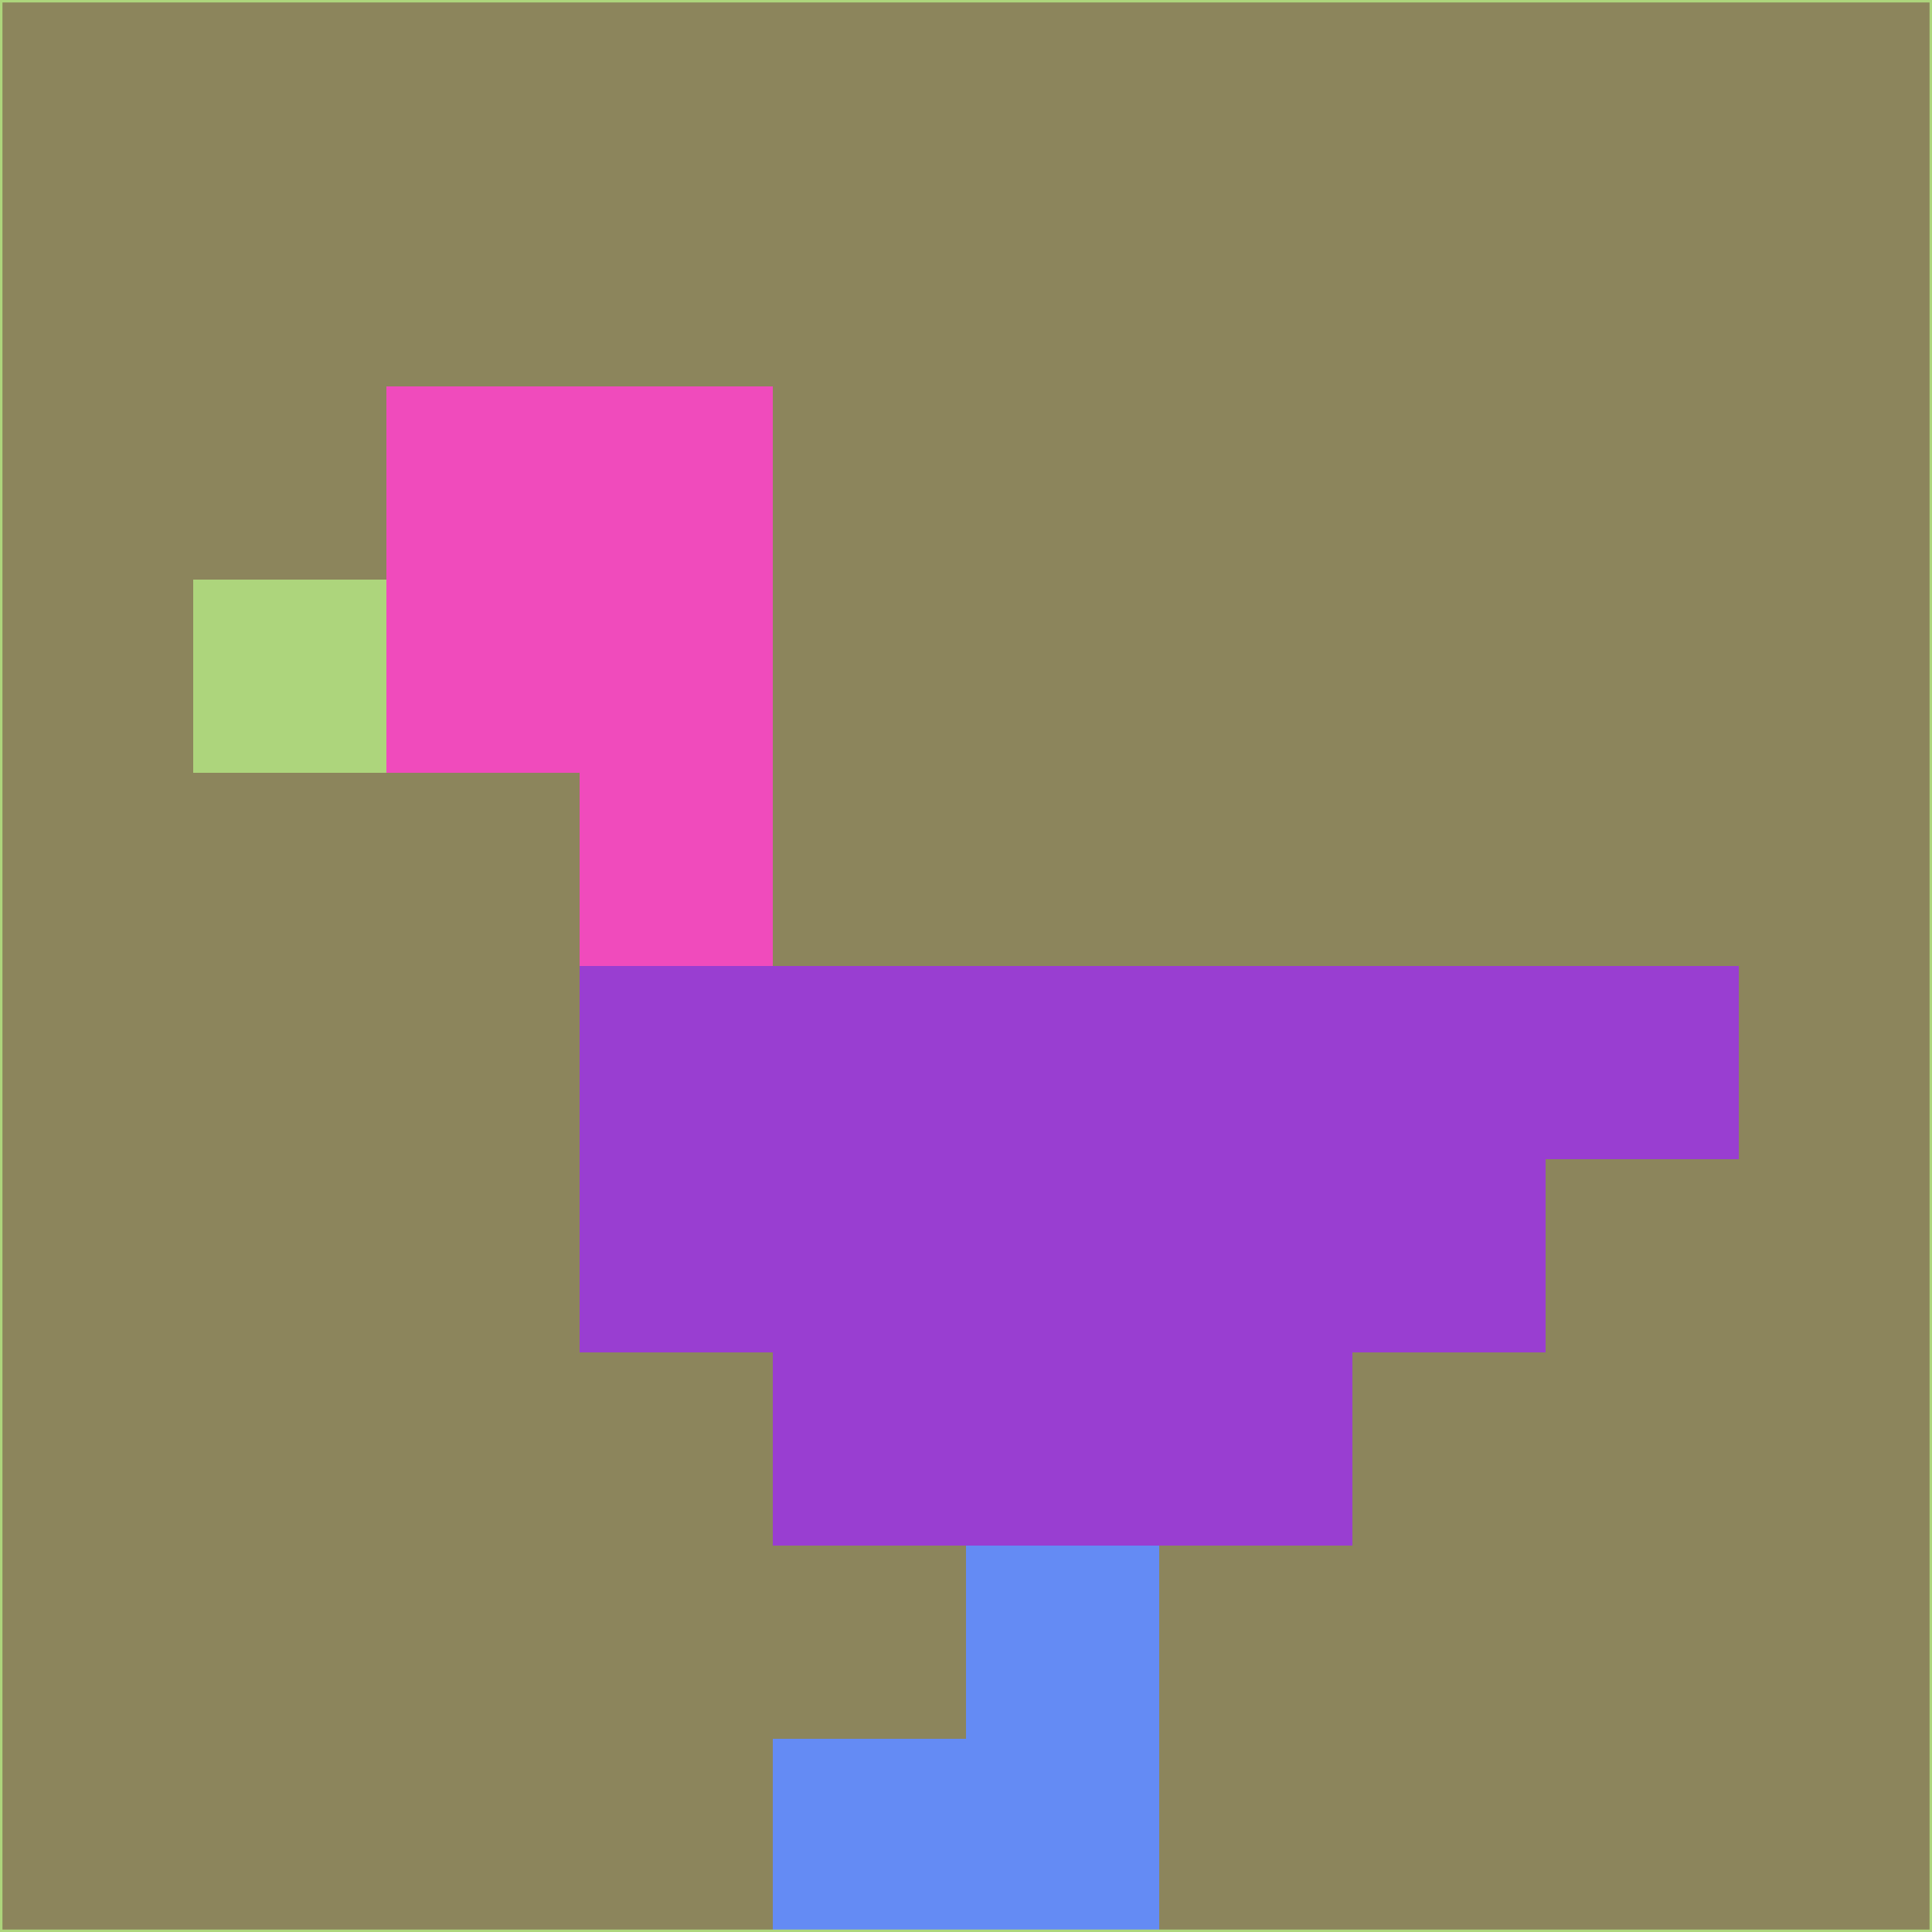 <svg xmlns="http://www.w3.org/2000/svg" version="1.1" width="785" height="785">
  <title>'goose-pfp-694263' by Dmitri Cherniak (Cyberpunk Edition)</title>
  <desc>
    seed=160589
    backgroundColor=#8c855c
    padding=20
    innerPadding=0
    timeout=500
    dimension=1
    border=false
    Save=function(){return n.handleSave()}
    frame=12

    Rendered at 2024-09-15T22:37:00.659Z
    Generated in 1ms
    Modified for Cyberpunk theme with new color scheme
  </desc>
  <defs/>
  <rect width="100%" height="100%" fill="#8c855c"/>
  <g>
    <g id="0-0">
      <rect x="0" y="0" height="785" width="785" fill="#8c855c"/>
      <g>
        <!-- Neon blue -->
        <rect id="0-0-2-2-2-2" x="157" y="157" width="157" height="157" fill="#f04bbc"/>
        <rect id="0-0-3-2-1-4" x="235.5" y="157" width="78.5" height="314" fill="#f04bbc"/>
        <!-- Electric purple -->
        <rect id="0-0-4-5-5-1" x="314" y="392.5" width="392.5" height="78.5" fill="#993ed1"/>
        <rect id="0-0-3-5-5-2" x="235.5" y="392.5" width="392.5" height="157" fill="#993ed1"/>
        <rect id="0-0-4-5-3-3" x="314" y="392.5" width="235.5" height="235.5" fill="#993ed1"/>
        <!-- Neon pink -->
        <rect id="0-0-1-3-1-1" x="78.5" y="235.5" width="78.5" height="78.5" fill="#add57c"/>
        <!-- Cyber yellow -->
        <rect id="0-0-5-8-1-2" x="392.5" y="628" width="78.5" height="157" fill="#648bf4"/>
        <rect id="0-0-4-9-2-1" x="314" y="706.5" width="157" height="78.5" fill="#648bf4"/>
      </g>
      <rect x="0" y="0" stroke="#add57c" stroke-width="2" height="785" width="785" fill="none"/>
    </g>
  </g>
  <script xmlns=""/>
</svg>